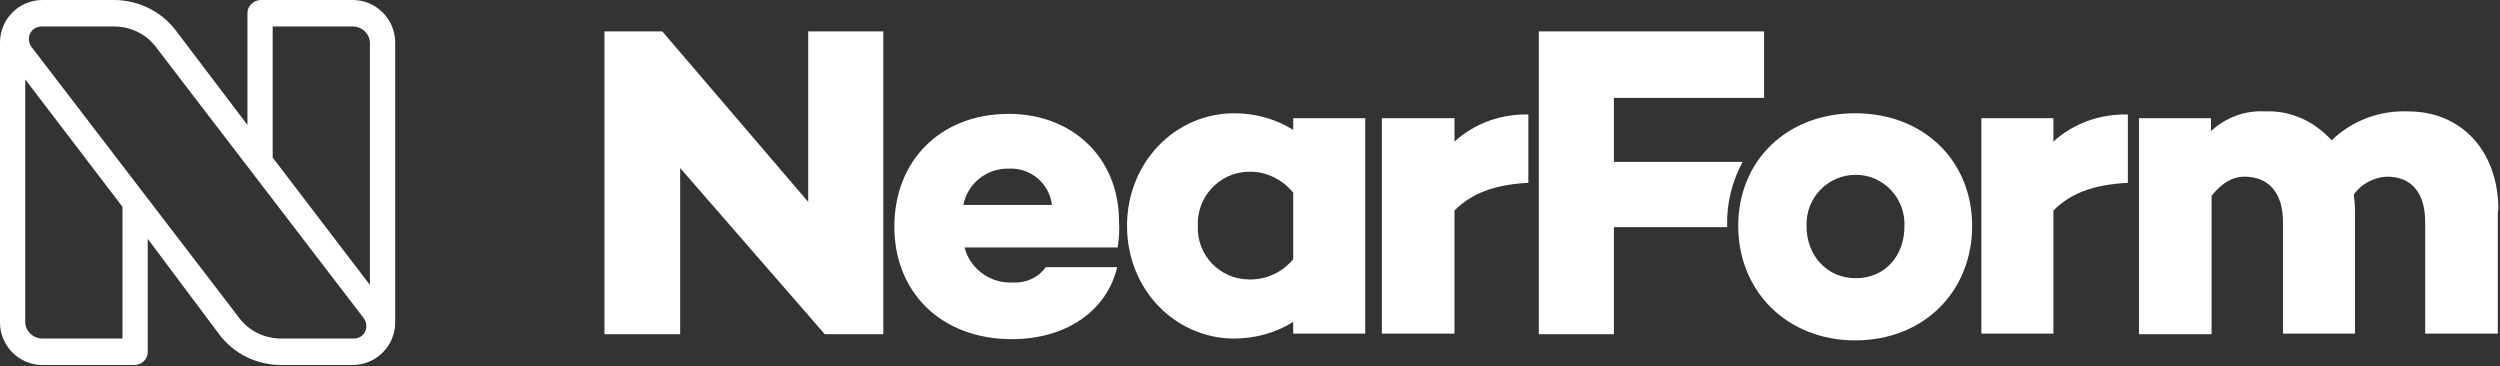 <svg width="1454" height="213" viewBox="0 0 1454 213" fill="none" xmlns="http://www.w3.org/2000/svg">
<rect x="0" y="0" width="1454" height="213" fill="#333333" stroke="none"/>
<path fill-rule="evenodd" clip-rule="evenodd" d="M215.154 165.746L158.591 91.646V15.394H205.129C210.498 15.394 215.154 19.689 215.154 25.058V165.746ZM205.847 196.89H163.603C153.935 196.89 144.988 192.595 139.258 185.079L18.259 27.205C14.677 22.193 17.898 15.394 24.345 15.394H66.227C75.896 15.394 84.842 19.689 90.573 27.205L211.572 185.079C215.154 190.091 211.928 196.89 205.847 196.89ZM71.24 196.89H24.702C19.333 196.89 14.677 192.595 14.677 187.226V46.182L71.24 120.282V196.89ZM205.129 0H151.787C147.492 0 143.914 3.577 143.914 7.516V72.67L102.384 17.898C93.794 6.443 80.191 0 66.227 0H24.702C11.099 0 0 11.099 0 24.702V187.582C0 201.185 11.099 212.284 24.702 212.284H78.044C82.339 212.284 85.916 209.063 85.916 204.768V138.897L127.447 194.386C136.037 205.841 149.283 212.284 163.603 212.284H205.129C218.732 212.284 229.831 201.185 229.831 187.582V24.702C229.831 11.099 218.732 0 205.129 0Z" fill="white"/>
<path fill-rule="evenodd" clip-rule="evenodd" d="M513.716 194.387H479.707L395.582 97.728V194.387H351.547V18.259H385.2L470.043 117.417V18.259H513.716V194.387Z" fill="white"/>
<path fill-rule="evenodd" clip-rule="evenodd" d="M560.254 119.208H611.805C610.375 106.679 599.276 97.371 586.747 98.089C573.856 97.727 562.763 106.679 560.254 119.208ZM650.109 143.192V143.909H560.971C564.193 156.438 576.009 165.028 589.25 164.316C596.772 164.672 603.932 161.451 608.227 155.364H649.753C643.666 181.14 619.682 197.251 588.538 197.251C547.369 197.251 520.158 170.041 520.158 131.737C520.158 93.432 547.007 66.227 586.747 66.227C623.26 66.227 650.826 91.285 650.826 128.877C651.183 133.884 650.826 138.54 650.109 143.192Z" fill="white"/>
<path fill-rule="evenodd" clip-rule="evenodd" d="M752.136 150.713V112.047C745.694 104.175 736.03 99.519 726.005 99.875C709.181 100.236 695.934 114.556 696.652 131.38C695.934 148.204 709.181 162.168 726.005 162.524C736.03 162.881 745.694 158.586 752.136 150.713ZM794.023 194.025H752.136V187.226C741.755 193.668 729.943 196.89 717.771 196.89C683.761 196.89 655.482 168.611 655.482 131.38C655.482 94.15 683.761 65.871 717.771 65.871C729.943 65.871 741.755 69.092 752.136 75.534V68.731H794.023V194.025Z" fill="white"/>
<path fill-rule="evenodd" clip-rule="evenodd" d="M888.891 106.322C868.484 107.396 855.599 112.765 845.93 122.429V194.025H803.687V68.731H845.93V82.338C857.747 71.596 873.14 66.227 888.891 66.583V106.322Z" fill="white"/>
<path fill-rule="evenodd" clip-rule="evenodd" d="M1026 56.92V18.259H894.977V194.387H938.65V132.098H1004.52V131.381C1004.16 118.134 1007.39 105.605 1013.47 94.15H938.65V56.92H1026Z" fill="white"/>
<path fill-rule="evenodd" clip-rule="evenodd" d="M1237.57 106.322C1216.81 107.396 1203.92 112.765 1194.26 122.429V194.025H1152.37V68.731H1194.26V82.338C1206.07 71.596 1221.46 66.227 1237.57 66.583V106.322Z" fill="white"/>
<path fill-rule="evenodd" clip-rule="evenodd" d="M1452.73 122.429V194.025H1410.48V129.233C1410.48 111.335 1401.89 102.74 1388.29 102.74C1380.41 103.101 1373.25 107.035 1368.95 113.121C1369.31 116.342 1369.67 119.207 1369.67 122.429V194.025H1327.78V129.233C1327.78 111.335 1318.84 102.74 1305.23 102.74C1298.79 102.74 1292.7 105.961 1286.26 113.839V194.386H1244.02V68.731H1285.9V76.252C1294.49 68.374 1305.59 64.079 1317.4 64.797C1332.08 64.079 1346.04 70.522 1356.07 81.621C1367.88 70.166 1383.99 64.079 1400.81 64.797C1430.53 64.797 1453.08 86.633 1453.08 122.429" fill="white"/>
<path fill-rule="evenodd" clip-rule="evenodd" d="M1107.62 131.736C1108.34 115.269 1095.45 101.666 1079.34 101.666C1062.88 101.666 1049.99 115.269 1050.7 131.736C1050.7 148.204 1062.16 161.807 1079.34 161.807C1096.52 161.807 1107.62 148.565 1107.62 131.736ZM1147 131.38C1147 169.684 1118.72 197.964 1078.98 197.964C1039.6 197.964 1010.96 169.684 1010.96 131.38C1010.96 93.076 1039.6 65.871 1078.98 65.871C1118.72 65.871 1147 93.432 1147 131.38Z" fill="white"/>
</svg>
